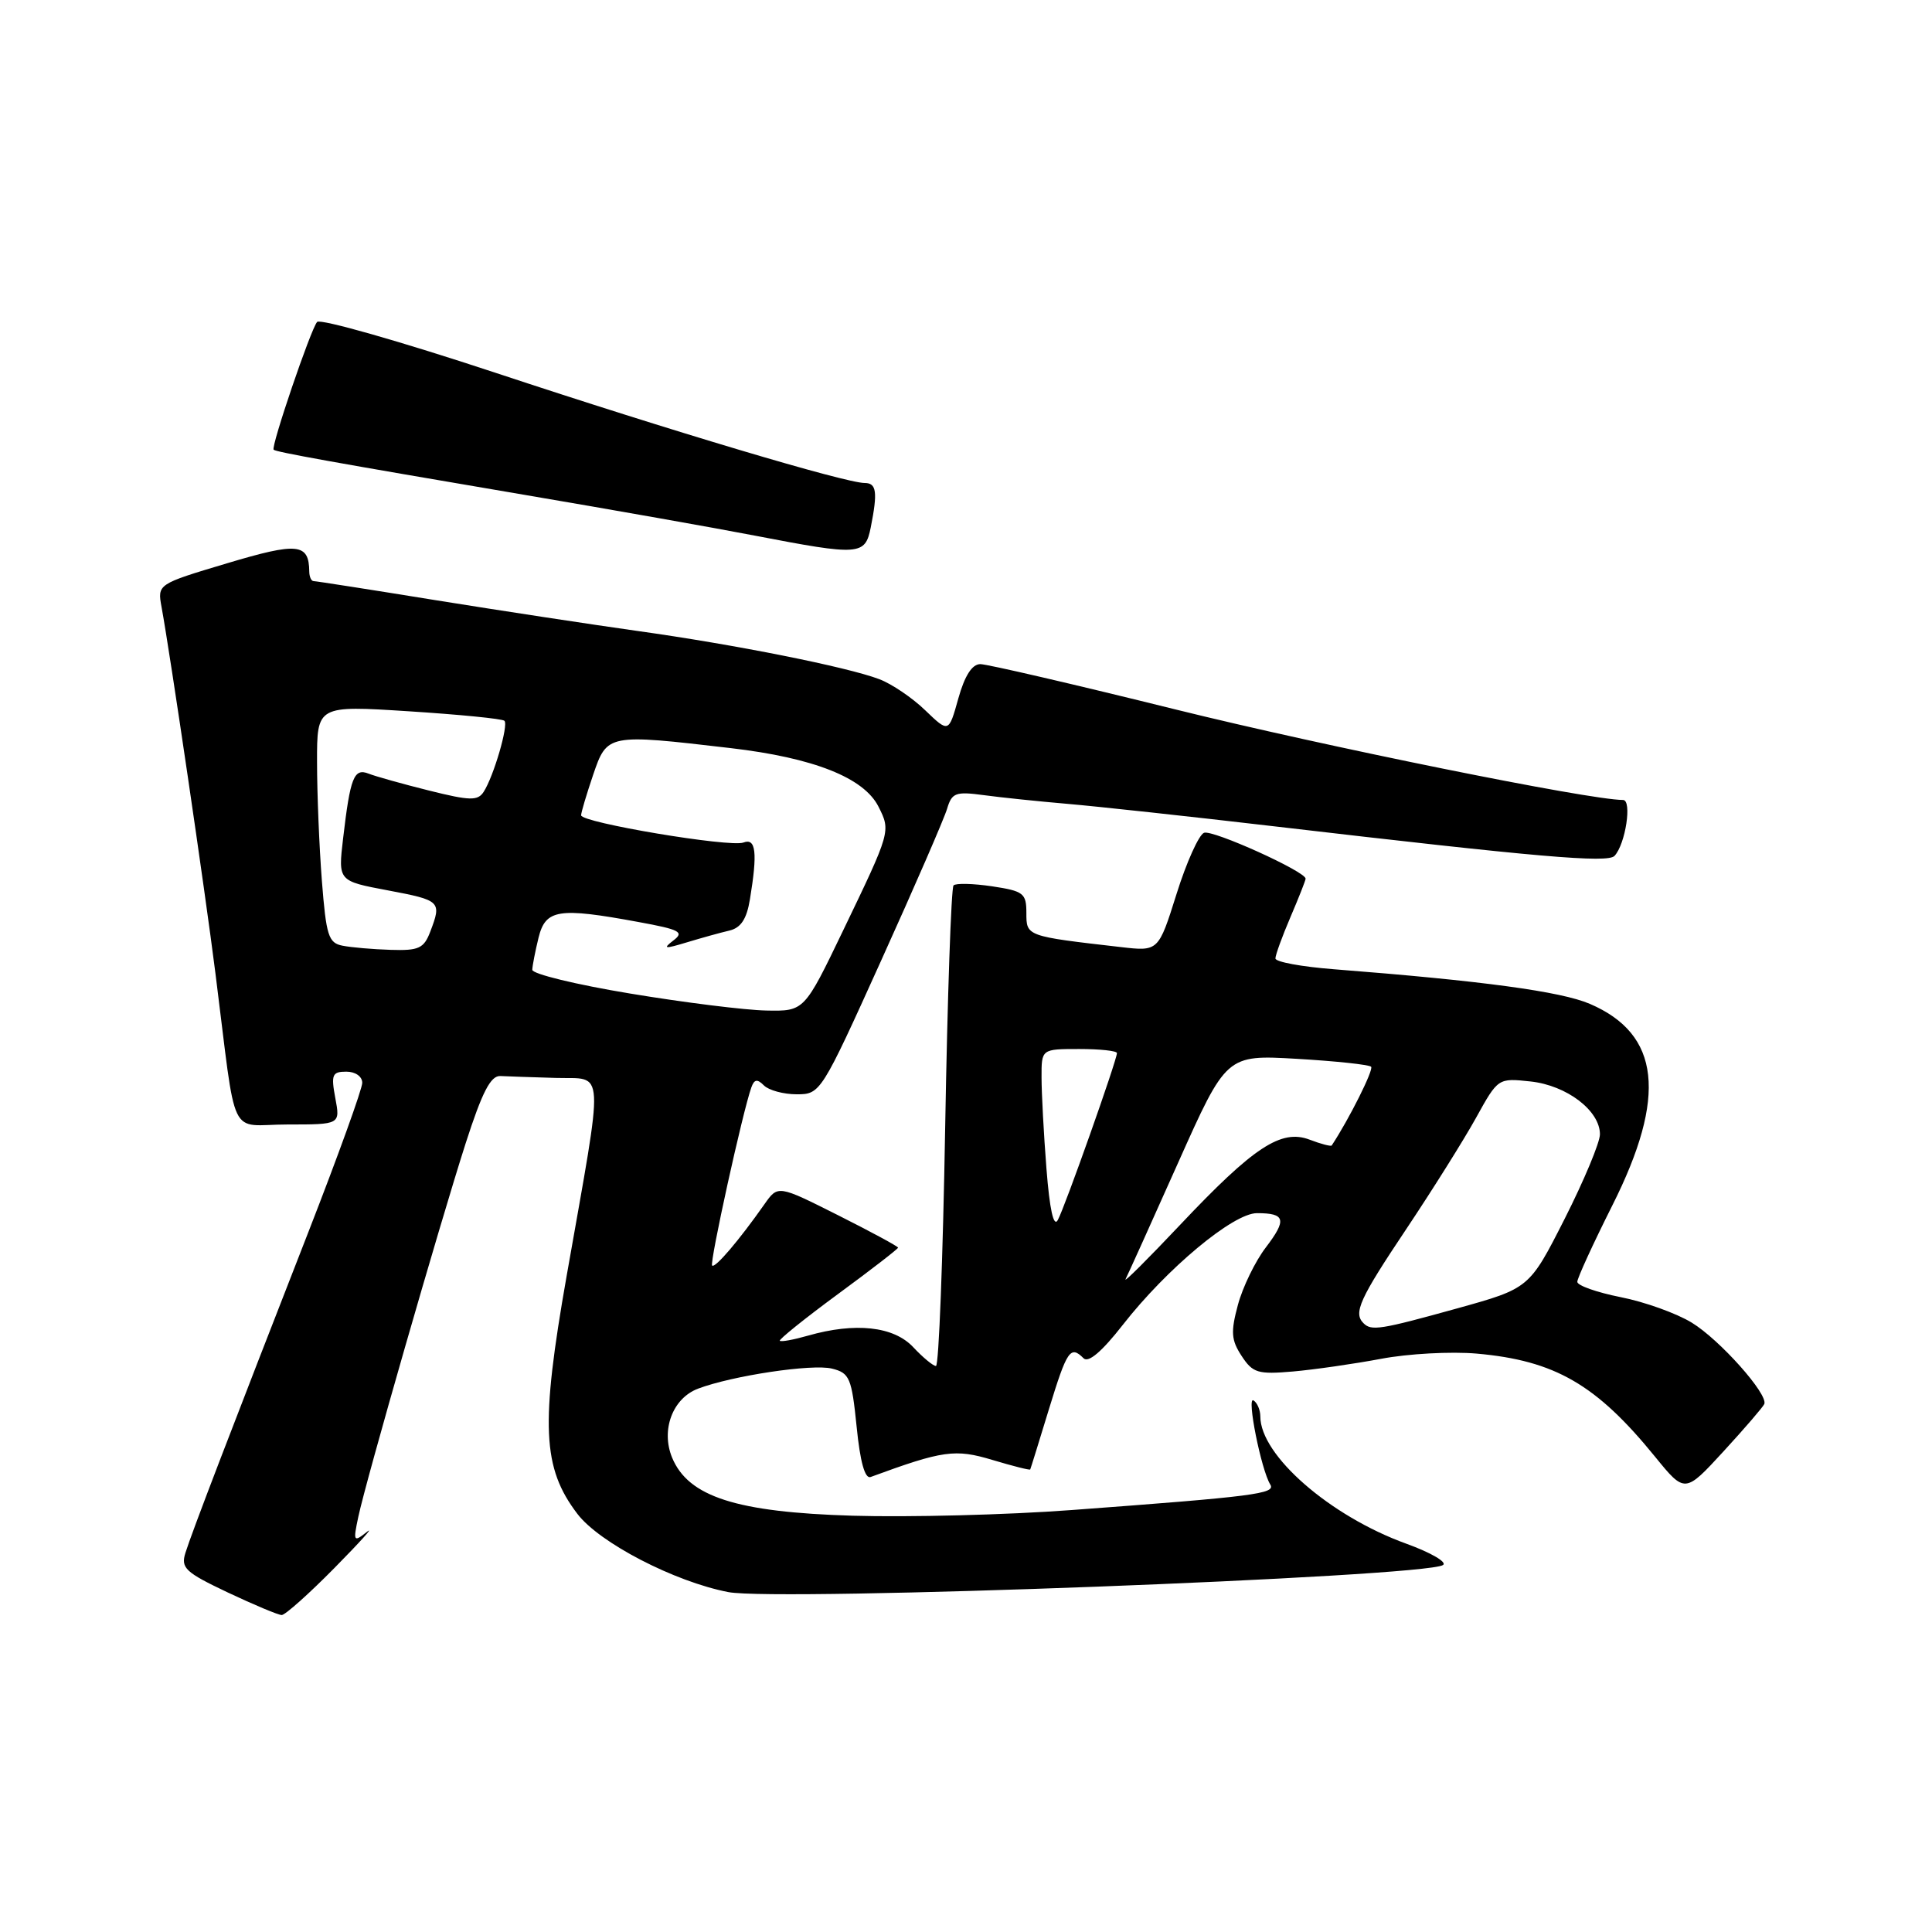 <?xml version="1.0" encoding="UTF-8" standalone="no"?>
<!DOCTYPE svg PUBLIC "-//W3C//DTD SVG 1.1//EN" "http://www.w3.org/Graphics/SVG/1.1/DTD/svg11.dtd" >
<svg xmlns="http://www.w3.org/2000/svg" xmlns:xlink="http://www.w3.org/1999/xlink" version="1.1" viewBox="0 0 256 256">
 <g >
 <path fill="currentColor"
d=" M 44.33 207.75 C 47.72 204.31 49.65 202.17 48.62 202.98 C 46.84 204.39 46.78 204.28 47.48 200.98 C 48.51 196.12 58.22 162.36 61.70 151.50 C 63.89 144.70 65.01 142.52 66.30 142.58 C 67.23 142.63 70.53 142.74 73.63 142.83 C 80.23 143.03 80.09 140.61 75.08 169.08 C 71.60 188.84 71.86 194.50 76.51 200.60 C 79.43 204.43 89.36 209.58 96.50 210.96 C 102.99 212.22 188.61 208.98 191.20 207.38 C 191.80 207.01 189.61 205.73 186.32 204.54 C 176.22 200.88 167.00 192.84 167.00 187.69 C 167.00 186.83 166.59 185.86 166.09 185.56 C 165.16 184.98 167.11 194.76 168.32 196.71 C 169.07 197.93 166.24 198.29 141.98 200.09 C 133.44 200.73 120.39 201.06 112.98 200.84 C 97.58 200.38 91.21 198.33 89.06 193.15 C 87.55 189.49 89.12 185.29 92.48 184.01 C 97.01 182.29 107.65 180.69 110.25 181.35 C 112.58 181.93 112.85 182.58 113.51 189.06 C 113.97 193.70 114.61 195.99 115.36 195.71 C 124.94 192.19 126.56 191.96 131.50 193.45 C 134.20 194.26 136.45 194.83 136.51 194.71 C 136.57 194.60 137.68 191.01 138.98 186.75 C 141.39 178.89 141.83 178.23 143.58 179.98 C 144.22 180.62 146.02 179.08 148.77 175.56 C 154.62 168.07 163.41 160.75 166.55 160.75 C 170.32 160.75 170.54 161.60 167.73 165.29 C 166.32 167.13 164.66 170.56 164.03 172.90 C 163.06 176.50 163.14 177.56 164.52 179.67 C 166.00 181.93 166.67 182.13 171.33 181.73 C 174.17 181.48 179.43 180.72 183.00 180.05 C 186.57 179.37 192.28 179.06 195.68 179.36 C 206.04 180.28 211.52 183.45 219.31 193.03 C 223.26 197.88 223.26 197.88 228.38 192.31 C 231.20 189.24 233.62 186.42 233.78 186.04 C 234.30 184.73 227.86 177.51 224.17 175.26 C 222.15 174.02 217.91 172.50 214.75 171.88 C 211.59 171.25 209.00 170.34 209.00 169.85 C 209.00 169.36 211.09 164.81 213.64 159.73 C 220.92 145.25 220.00 137.03 210.67 133.02 C 206.83 131.37 196.40 129.96 176.75 128.43 C 172.49 128.10 169.00 127.46 169.00 127.00 C 169.00 126.54 169.90 124.07 171.00 121.50 C 172.10 118.93 173.00 116.65 173.00 116.43 C 173.00 115.48 160.68 109.91 159.54 110.35 C 158.86 110.61 157.21 114.26 155.90 118.45 C 153.50 126.07 153.50 126.07 148.50 125.49 C 135.96 124.05 136.00 124.06 136.00 120.97 C 136.00 118.36 135.63 118.07 131.45 117.44 C 128.95 117.07 126.66 117.01 126.35 117.32 C 126.04 117.63 125.54 132.08 125.24 149.44 C 124.94 166.80 124.40 181.00 124.02 181.00 C 123.65 181.00 122.29 179.88 121.00 178.50 C 118.41 175.74 113.32 175.19 107.06 176.98 C 105.17 177.52 103.50 177.83 103.33 177.66 C 103.17 177.50 106.62 174.72 111.01 171.49 C 115.41 168.26 119.00 165.48 119.00 165.32 C 119.00 165.16 115.42 163.22 111.04 161.02 C 103.08 157.02 103.08 157.02 101.29 159.57 C 97.94 164.34 94.75 168.09 94.36 167.69 C 94.00 167.33 98.41 147.29 99.56 144.08 C 99.95 143.00 100.34 142.94 101.23 143.83 C 101.87 144.47 103.83 145.00 105.57 145.00 C 108.71 145.00 108.82 144.83 116.77 127.25 C 121.19 117.49 125.12 108.44 125.50 107.15 C 126.13 105.04 126.63 104.86 130.35 105.36 C 132.63 105.67 137.65 106.19 141.50 106.52 C 145.35 106.85 157.72 108.19 169.00 109.51 C 203.80 113.58 213.03 114.38 213.93 113.41 C 215.39 111.86 216.28 106.00 215.06 106.00 C 210.61 106.00 175.51 98.90 155.66 93.98 C 142.39 90.69 130.80 88.00 129.90 88.00 C 128.81 88.00 127.83 89.52 126.98 92.56 C 125.71 97.11 125.71 97.11 122.60 94.12 C 120.90 92.47 118.15 90.61 116.50 89.99 C 112.22 88.37 97.33 85.40 84.50 83.61 C 78.45 82.76 66.44 80.93 57.80 79.54 C 49.17 78.14 41.86 77.00 41.55 77.00 C 41.25 77.00 40.99 76.44 40.98 75.75 C 40.94 71.98 39.47 71.83 30.08 74.64 C 20.85 77.40 20.85 77.40 21.41 80.45 C 22.57 86.80 27.16 117.97 28.55 129.00 C 31.43 151.71 30.13 149.00 38.11 149.00 C 45.09 149.00 45.09 149.00 44.43 145.50 C 43.85 142.40 44.02 142.00 45.89 142.00 C 47.09 142.00 48.00 142.64 48.00 143.48 C 48.00 144.29 44.79 153.18 40.87 163.23 C 30.72 189.23 25.38 203.15 24.57 205.76 C 23.94 207.77 24.55 208.34 30.18 211.01 C 33.66 212.65 36.87 214.00 37.33 214.00 C 37.79 214.00 40.94 211.19 44.33 207.75 Z  M 115.38 69.88 C 116.31 65.20 116.15 64.00 114.58 64.00 C 112.04 64.00 89.01 57.13 65.64 49.39 C 53.06 45.23 42.43 42.20 42.02 42.66 C 41.19 43.58 35.87 59.21 36.26 59.59 C 36.58 59.90 44.19 61.27 69.50 65.57 C 81.05 67.53 94.78 69.96 100.00 70.97 C 113.94 73.65 114.63 73.61 115.38 69.88 Z  M 180.67 175.33 C 179.30 173.97 180.15 172.11 186.33 162.87 C 189.81 157.66 193.97 151.03 195.58 148.12 C 198.50 142.84 198.50 142.84 202.81 143.30 C 207.61 143.82 212.00 147.17 212.00 150.30 C 212.00 151.38 209.90 156.41 207.33 161.49 C 202.65 170.71 202.65 170.71 193.08 173.37 C 182.88 176.20 181.71 176.38 180.67 175.33 Z  M 149.14 169.50 C 149.43 168.95 152.55 162.03 156.08 154.13 C 162.50 139.76 162.50 139.76 171.84 140.30 C 176.98 140.60 181.41 141.07 181.68 141.35 C 182.05 141.72 178.77 148.28 176.46 151.78 C 176.36 151.93 175.04 151.59 173.53 151.01 C 169.76 149.58 166.13 151.96 156.38 162.29 C 152.11 166.81 148.86 170.05 149.14 169.50 Z  M 138.66 154.85 C 138.30 150.26 138.01 144.81 138.01 142.75 C 138.00 139.00 138.00 139.00 143.00 139.00 C 145.75 139.00 148.00 139.24 148.00 139.54 C 148.00 140.47 141.06 160.07 140.16 161.67 C 139.61 162.66 139.08 160.25 138.66 154.85 Z  M 83.50 131.65 C 76.35 130.47 70.51 129.05 70.53 128.50 C 70.55 127.95 70.92 126.04 71.36 124.25 C 72.29 120.48 73.99 120.21 84.60 122.17 C 90.12 123.18 90.71 123.50 89.21 124.63 C 87.78 125.73 88.06 125.76 91.00 124.87 C 92.92 124.29 95.46 123.58 96.63 123.31 C 98.17 122.95 98.94 121.79 99.37 119.16 C 100.39 112.98 100.17 111.00 98.51 111.64 C 96.74 112.31 77.00 109.00 77.00 108.03 C 77.00 107.66 77.72 105.25 78.59 102.68 C 80.45 97.23 80.50 97.22 96.83 99.13 C 107.80 100.41 114.47 103.05 116.40 106.88 C 118.04 110.13 118.04 110.16 111.74 123.25 C 106.57 134.00 106.57 134.00 101.54 133.90 C 98.77 133.85 90.65 132.84 83.50 131.65 Z  M 45.39 125.31 C 43.52 124.95 43.22 123.98 42.65 116.70 C 42.30 112.19 42.01 105.12 42.01 100.98 C 42.00 93.47 42.00 93.47 54.18 94.25 C 60.88 94.68 66.58 95.24 66.84 95.51 C 67.40 96.07 65.42 102.86 64.09 104.92 C 63.31 106.13 62.28 106.11 56.84 104.75 C 53.35 103.88 49.75 102.87 48.84 102.51 C 46.90 101.75 46.41 102.99 45.46 111.12 C 44.80 116.74 44.80 116.74 51.40 117.98 C 58.40 119.30 58.54 119.44 57.02 123.43 C 56.17 125.67 55.50 125.98 51.77 125.86 C 49.42 125.79 46.55 125.54 45.39 125.31 Z "/>
</g>
</svg>